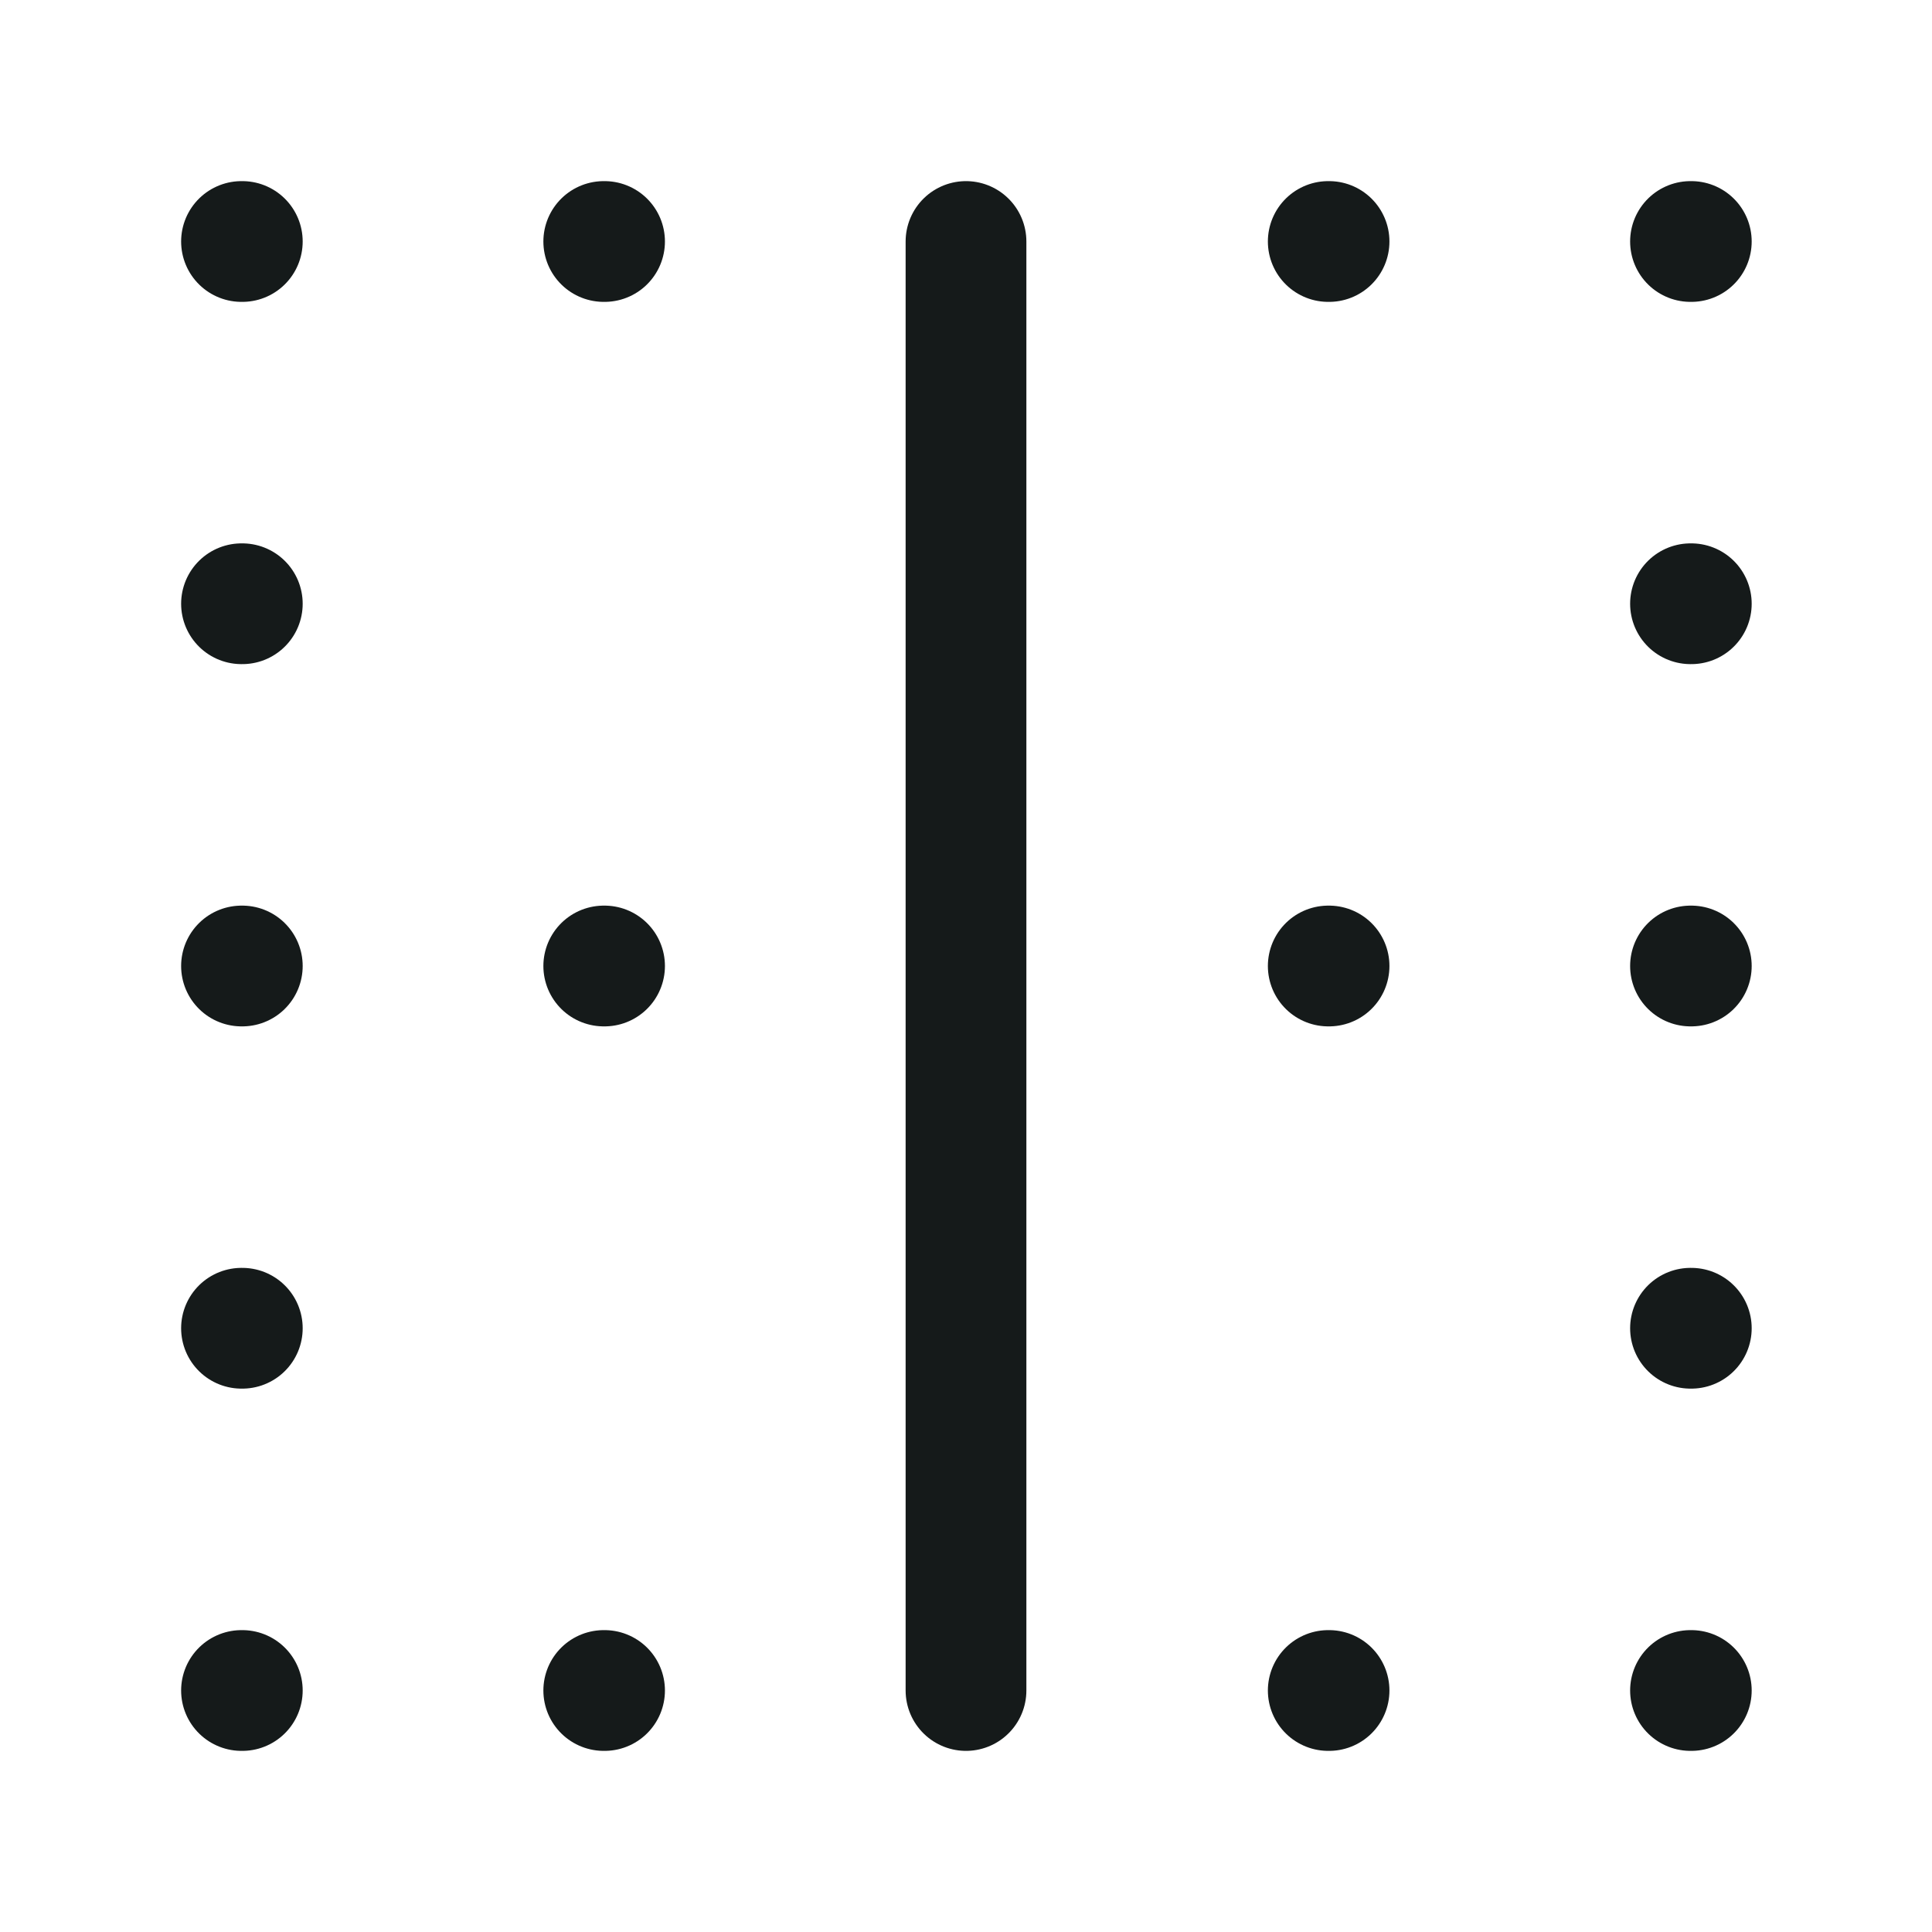 <svg width="24" height="24" viewBox="0 0 24 24" fill="none" xmlns="http://www.w3.org/2000/svg">
<path d="M3 3H3.01M3 12H3.01M3 21H3.01M3 16.5H3.01M3 7.5H3.01M7.5 3H7.51M7.5 12H7.51M7.5 21H7.51M16.5 3H16.51M16.5 12H16.51M16.5 21H16.51M21 3H21.01M21 12H21.01M21 21H21.01M21 16.5H21.01M21 7.5H21.01M12 21V3" stroke="#151A1A" stroke-width="1.5" stroke-linecap="round" stroke-linejoin="round"/>
</svg>
